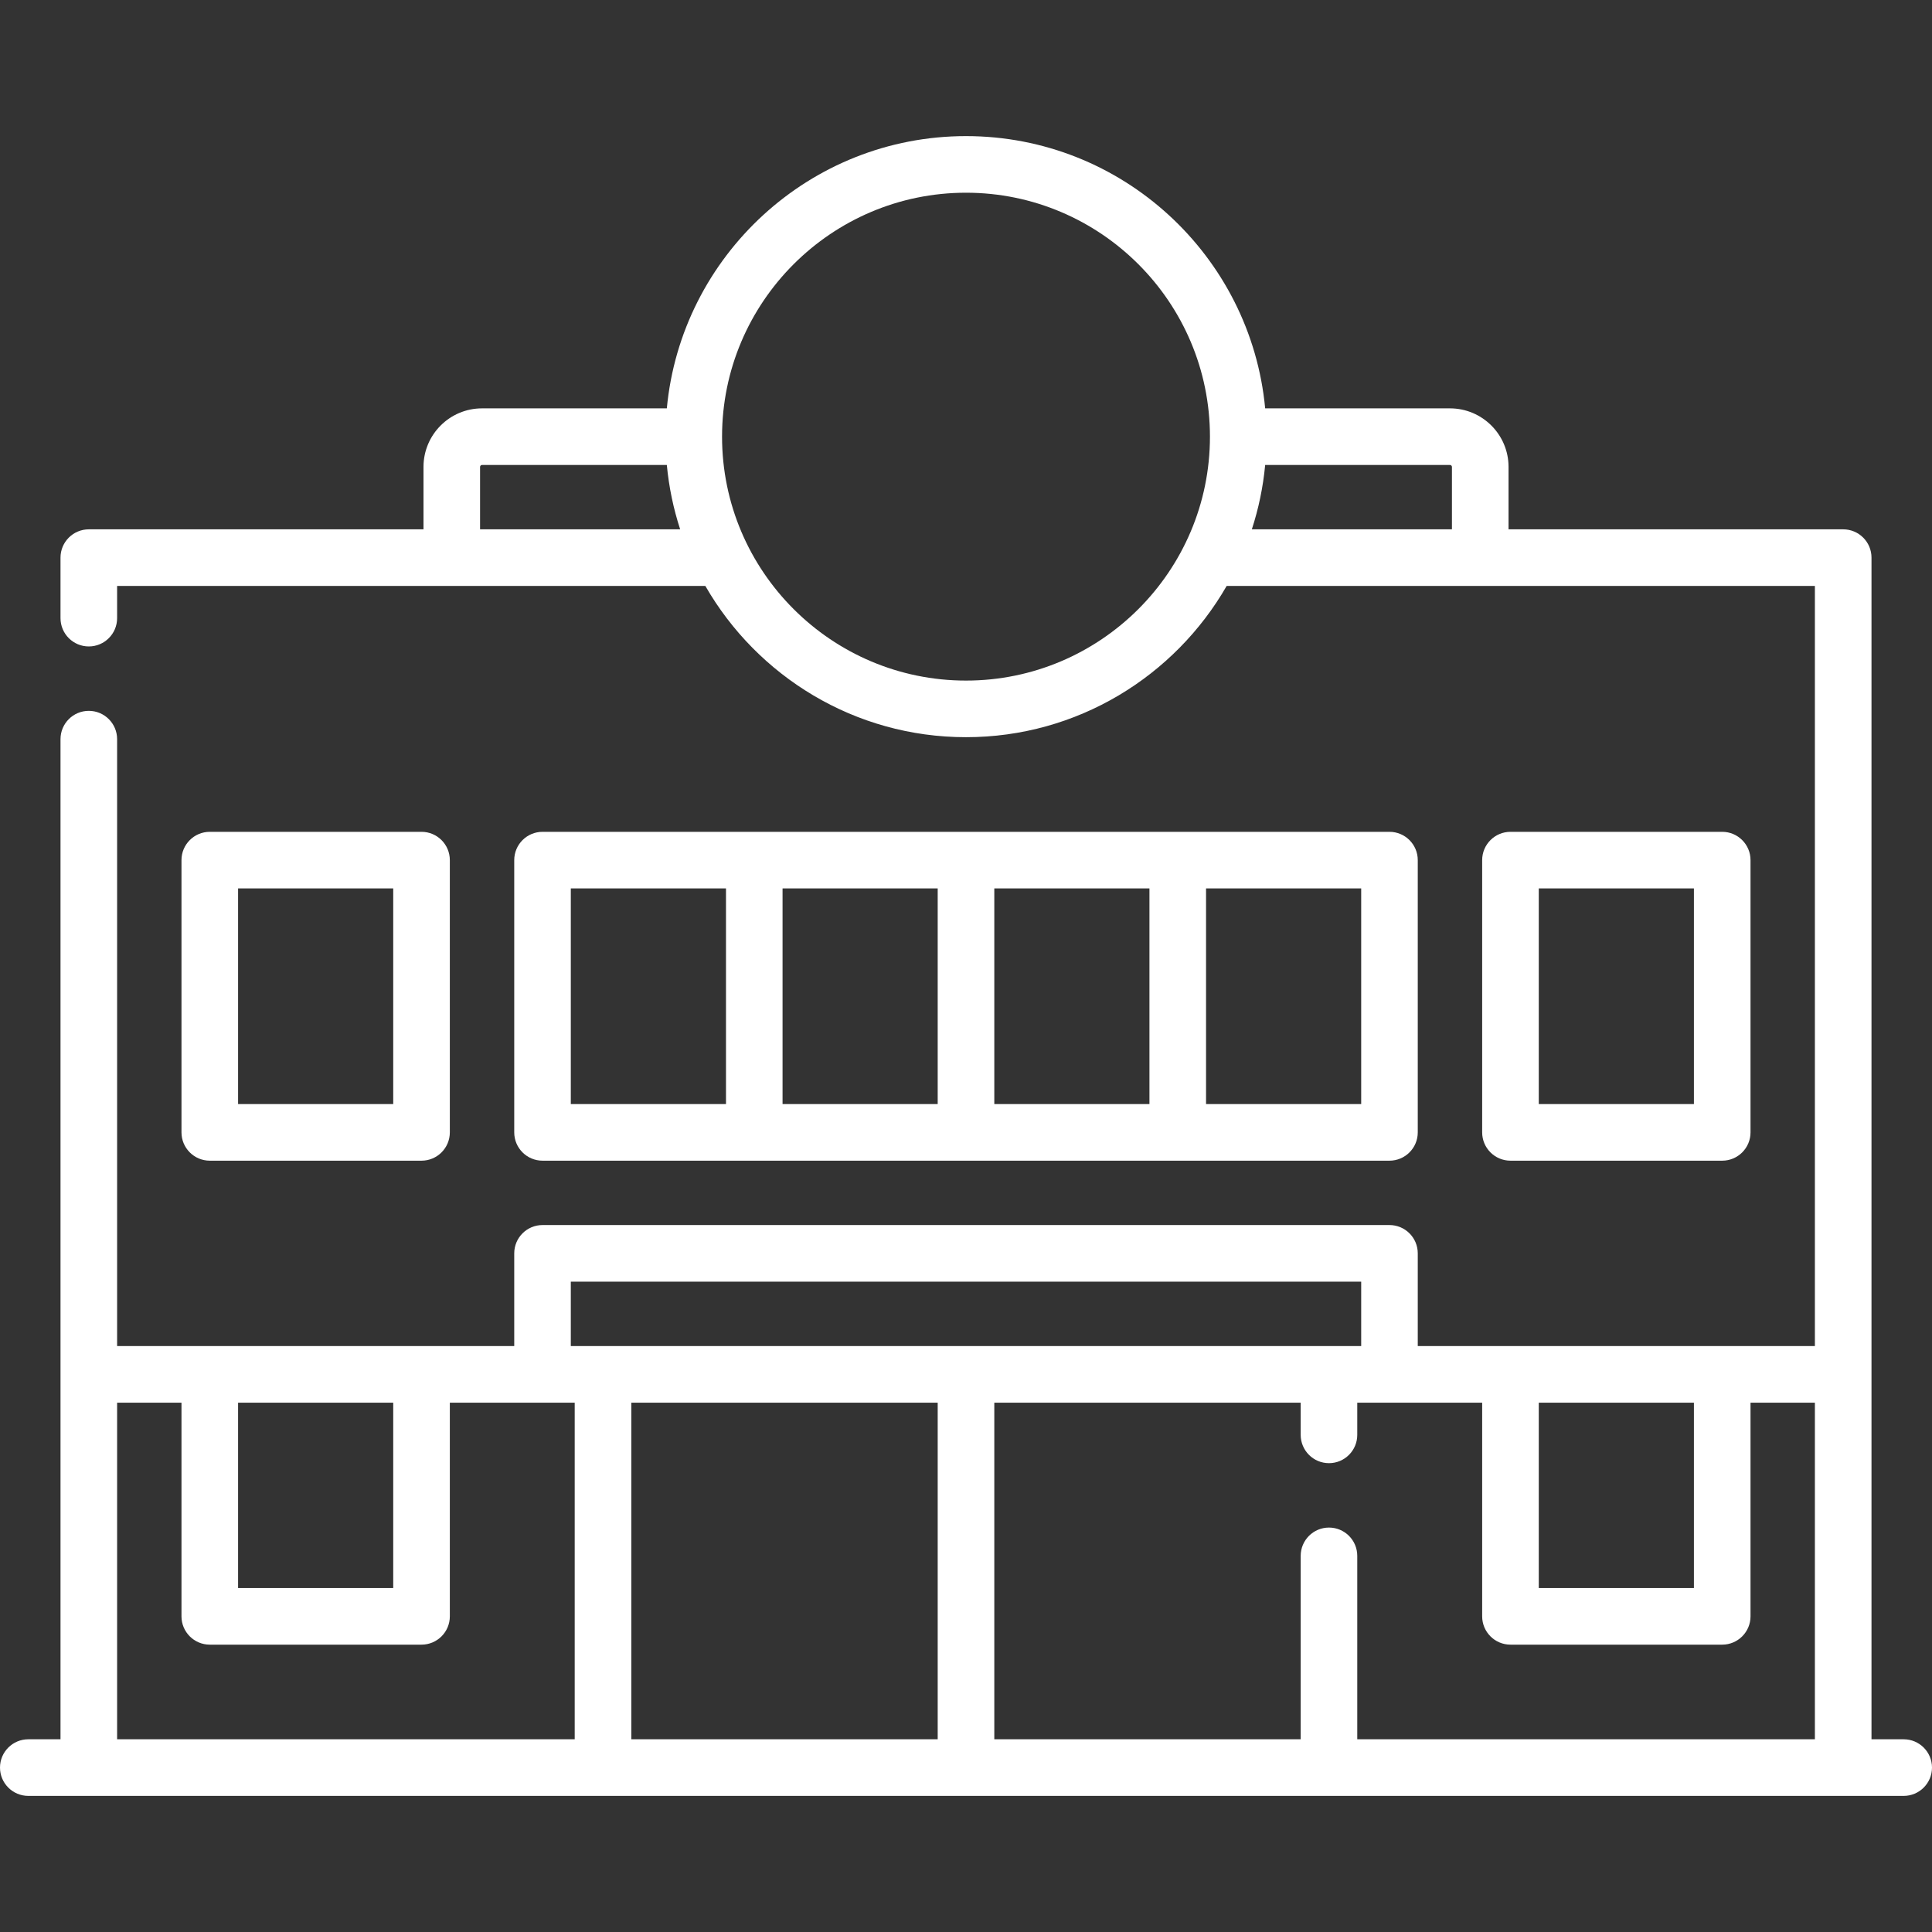 <svg width="60" height="60" viewBox="0 0 60 60" fill="none" xmlns="http://www.w3.org/2000/svg">
<rect x="0" y="0" width="60" height="60" fill="#333333" stroke="none"/>
<g id="bank">
<g id="Group">
<path id="Vector" d="M59.121 54.015H58.121V17.318C58.121 16.833 57.728 16.439 57.242 16.439H46.849V14.5C46.849 13.497 46.033 12.682 45.03 12.682H39.291C38.846 7.946 34.85 4.227 30 4.227C25.15 4.227 21.154 7.946 20.709 12.682H14.97C13.967 12.682 13.152 13.497 13.152 14.5V16.439H2.758C2.272 16.439 1.879 16.833 1.879 17.318V19.197C1.879 19.682 2.272 20.076 2.758 20.076C3.243 20.076 3.637 19.682 3.637 19.197V18.197H21.905C23.517 21.001 26.541 22.894 30 22.894C33.459 22.894 36.483 21.001 38.095 18.197H56.363V41.803H44.03V38.924C44.03 38.439 43.637 38.045 43.151 38.045H16.849C16.363 38.045 15.97 38.439 15.97 38.924V41.803H3.637V22.955C3.637 22.47 3.243 22.076 2.758 22.076C2.272 22.076 1.879 22.47 1.879 22.955V54.015H0.879C0.394 54.015 0 54.408 0 54.894C0 55.379 0.394 55.773 0.879 55.773H59.121C59.606 55.773 60 55.379 60 54.894C60 54.408 59.606 54.015 59.121 54.015ZM14.909 16.439V14.5C14.909 14.467 14.936 14.44 14.97 14.44H20.709C20.774 15.131 20.915 15.8 21.123 16.439H14.909ZM30 21.136C25.823 21.136 22.424 17.738 22.424 13.561C22.424 9.384 25.823 5.985 30 5.985C34.177 5.985 37.576 9.384 37.576 13.561C37.576 17.738 34.177 21.136 30 21.136ZM39.291 14.44H45.03C45.064 14.44 45.091 14.467 45.091 14.5V16.439H38.877C39.085 15.8 39.226 15.131 39.291 14.44ZM56.363 54.015H42.151V48.319C42.151 47.833 41.758 47.44 41.273 47.44C40.787 47.44 40.394 47.833 40.394 48.319V54.015H30.879V43.561H40.394V44.561C40.394 45.046 40.787 45.44 41.273 45.44C41.758 45.44 42.151 45.046 42.151 44.561V43.561H46.03V50.197C46.03 50.682 46.424 51.076 46.909 51.076H53.485C53.97 51.076 54.364 50.682 54.364 50.197V43.561H56.363V54.015H56.363ZM29.121 43.561V54.015H19.606V43.561H29.121ZM47.788 43.561H52.606V49.318H47.788V43.561ZM17.727 39.803H42.273V41.803H17.727V39.803ZM7.394 43.561H12.212V49.318H7.394V43.561ZM3.637 43.561H5.636V50.197C5.636 50.682 6.03 51.076 6.515 51.076H13.091C13.576 51.076 13.97 50.682 13.97 50.197V43.561H17.848V54.015H3.637V43.561Z" fill="#fff"/>
<path id="Vector_2" d="M13.091 36.046C13.576 36.046 13.97 35.652 13.97 35.167V26.712C13.97 26.227 13.576 25.833 13.091 25.833H6.515C6.03 25.833 5.636 26.227 5.636 26.712V35.167C5.636 35.652 6.03 36.046 6.515 36.046H13.091ZM7.394 27.591H12.212V34.288H7.394V27.591Z" fill="#fff"/>
<path id="Vector_3" d="M53.485 36.046C53.97 36.046 54.364 35.652 54.364 35.167V26.712C54.364 26.227 53.97 25.833 53.485 25.833H46.909C46.424 25.833 46.03 26.227 46.03 26.712V35.167C46.03 35.652 46.424 36.046 46.909 36.046H53.485ZM47.788 27.591H52.606V34.288H47.788V27.591Z" fill="#fff"/>
<path id="Vector_4" d="M16.849 36.046H43.151C43.637 36.046 44.03 35.652 44.03 35.167V26.712C44.03 26.227 43.637 25.833 43.151 25.833H16.849C16.363 25.833 15.97 26.227 15.97 26.712V35.167C15.97 35.652 16.363 36.046 16.849 36.046ZM29.121 34.288H24.303V27.591H29.121V34.288ZM30.879 27.591H35.697V34.288H30.879V27.591ZM42.273 34.288H37.455V27.591H42.273V34.288ZM17.727 27.591H22.546V34.288H17.727V27.591Z" fill="#fff"/>
</g>
</g>
</svg>
